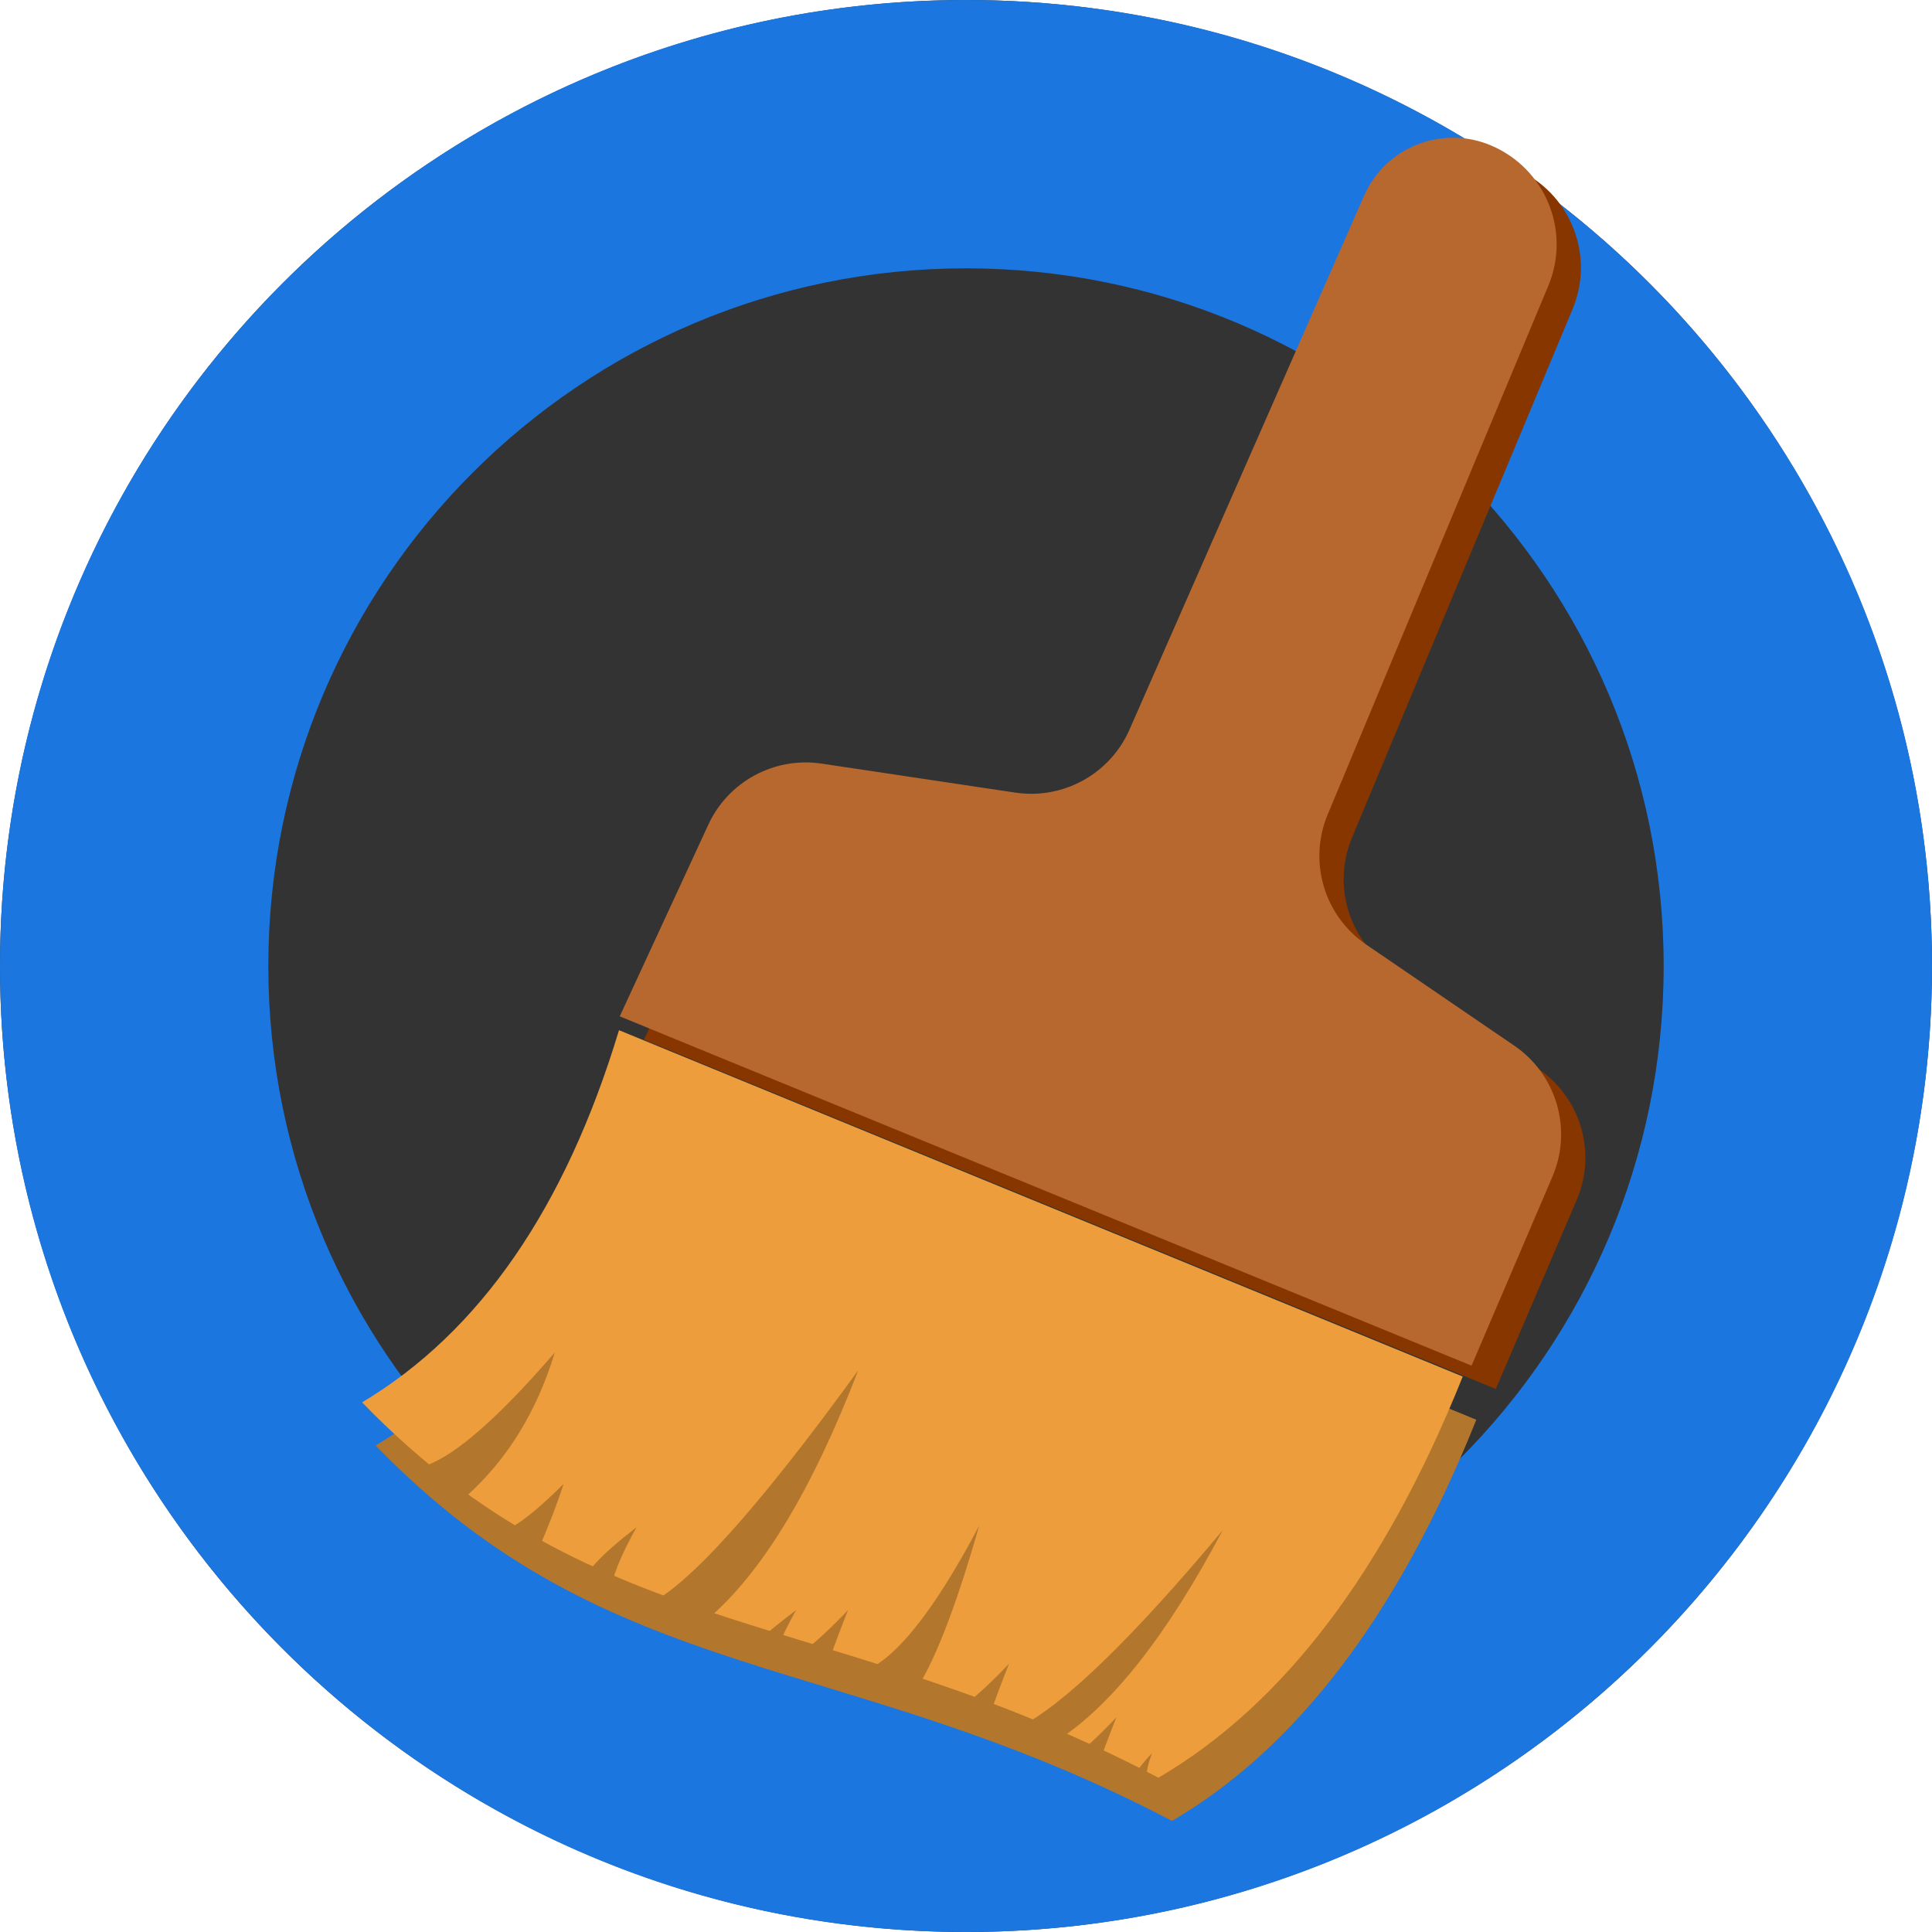 <?xml version="1.0" encoding="UTF-8"?>
<svg width="36px" height="36px" viewBox="0 0 36 36" version="1.1" xmlns="http://www.w3.org/2000/svg" xmlns:xlink="http://www.w3.org/1999/xlink">
    <!-- Generator: Sketch 49.1 (51147) - http://www.bohemiancoding.com/sketch -->
    <title>Group 2</title>
    <desc>Created with Sketch.</desc>
    <defs></defs>
    <g id="Page-1" stroke="none" stroke-width="1" fill="none" fill-rule="evenodd">
        <g id="规范" transform="translate(-187, -60)">
            <g id="Group-2" transform="translate(187, 60)">
                <g id="Logo-small">
                    <circle id="Oval-3" fill="#333333" cx="18" cy="18" r="18"></circle>
                    <path d="M18,36 C8.059,36 0,27.941 0,18 C0,8.059 8.059,0 18,0 C27.941,0 36,8.059 36,18 C36,27.941 27.941,36 18,36 Z M18,31 C25.18,31 31,25.18 31,18 C31,10.82 25.18,5 18,5 C10.82,5 5,10.82 5,18 C5,25.18 10.82,31 18,31 Z" id="Combined-Shape" fill="#1B76DF"></path>
                </g>
                <path d="M25.869,4.083 L21.498,14.03 C21.135,14.857 20.263,15.337 19.37,15.204 L15.762,14.663 C14.883,14.531 14.023,14.995 13.65,15.802 L12,19.373 L27.872,25.881 L29.38,22.358 C29.755,21.479 29.458,20.458 28.669,19.919 L25.909,18.034 C25.125,17.499 24.826,16.487 25.191,15.612 L29.303,5.758 C29.71,4.784 29.289,3.662 28.343,3.194 L28.328,3.187 C27.431,2.745 26.346,3.113 25.903,4.01 C25.891,4.034 25.88,4.058 25.869,4.083 Z" id="Path-2" fill="#883600"></path>
                <path d="M25.417,3.649 L21.046,13.596 C20.683,14.422 19.811,14.903 18.918,14.769 L15.31,14.229 C14.431,14.097 13.57,14.561 13.198,15.368 L11.548,18.938 L27.42,25.447 L28.928,21.923 C29.303,21.045 29.006,20.024 28.217,19.485 L25.456,17.6 C24.673,17.065 24.374,16.053 24.739,15.178 L28.851,5.324 C29.258,4.35 28.837,3.227 27.891,2.76 L27.876,2.753 C26.979,2.311 25.893,2.679 25.451,3.576 C25.439,3.6 25.428,3.624 25.417,3.649 Z" id="Path-2" fill="#B7682F"></path>
                <path d="M11.787,20 C10.787,23.314 9.191,25.626 7,26.935 C11.403,31.486 15.723,30.722 21.838,33.93 C24.167,32.568 26.058,30.077 27.509,26.455 L11.787,20 Z" id="Path-3" fill="#B3762D"></path>
                <path d="M11.534,19.196 C10.534,22.509 8.938,24.821 6.747,26.131 C11.15,30.681 15.47,29.917 21.585,33.125 C23.914,31.764 25.804,29.272 27.256,25.65 L11.534,19.196 Z" id="Path-3" fill="#ED9D3C"></path>
                <path d="M7.935,27.309 C8.491,27.115 9.292,26.413 10.337,25.203 C10.004,26.3 9.455,27.191 8.691,27.878 L7.935,27.309 Z" id="Path-4" fill="#B3762D"></path>
                <path d="M10.85,29.563 C10.854,29.34 11.191,28.973 11.86,28.46 C11.567,28.98 11.399,29.401 11.355,29.724 L10.85,29.563 Z" id="Path-4" fill="#B3762D"></path>
                <path d="M9.393,28.524 C9.647,28.427 10.016,28.136 10.502,27.65 C10.38,28.029 10.215,28.455 10.007,28.93 L9.393,28.524 Z" id="Path-4" fill="#B3762D"></path>
                <path d="M14.034,30.752 C13.899,30.764 14.166,30.513 14.836,30 C14.543,30.52 14.432,30.817 14.502,30.891 L14.034,30.752 Z" id="Path-4" fill="#B3762D"></path>
                <path d="M15,30.752 C15.256,30.548 15.523,30.297 15.802,30 C15.656,30.369 15.545,30.666 15.468,30.891 L15,30.752 Z" id="Path-4" fill="#B3762D"></path>
                <path d="M18,31.752 C18.256,31.548 18.523,31.297 18.802,31 C18.656,31.369 18.545,31.666 18.468,31.891 L18,31.752 Z" id="Path-4" fill="#B3762D"></path>
                <path d="M20,32.752 C20.256,32.548 20.523,32.297 20.802,32 C20.656,32.369 20.545,32.666 20.468,32.891 L20,32.752 Z" id="Path-4" fill="#B3762D"></path>
                <path d="M20.998,33.381 C21.033,33.2 21.19,32.961 21.468,32.664 C21.323,33.032 21.323,33.338 21.468,33.579 L20.998,33.381 Z" id="Path-4" fill="#B3762D"></path>
                <path d="M12.029,29.922 C12.792,29.588 14.113,28.125 15.991,25.535 C15.129,27.773 14.19,29.321 13.173,30.18 L12.029,29.922 Z" id="Path-4" fill="#B3762D"></path>
                <path d="M19,32.18 C19.833,31.754 21.093,30.533 22.782,28.516 C21.75,30.463 20.727,31.766 19.711,32.425 L19,32.18 Z" id="Path-4" fill="#B3762D"></path>
                <path d="M16,31.18 C16.629,30.994 17.377,30.077 18.246,28.428 C17.795,30.003 17.382,31.053 17.006,31.579 L16,31.18 Z" id="Path-4" fill="#B3762D"></path>
            </g>
        </g>
    </g>
</svg>